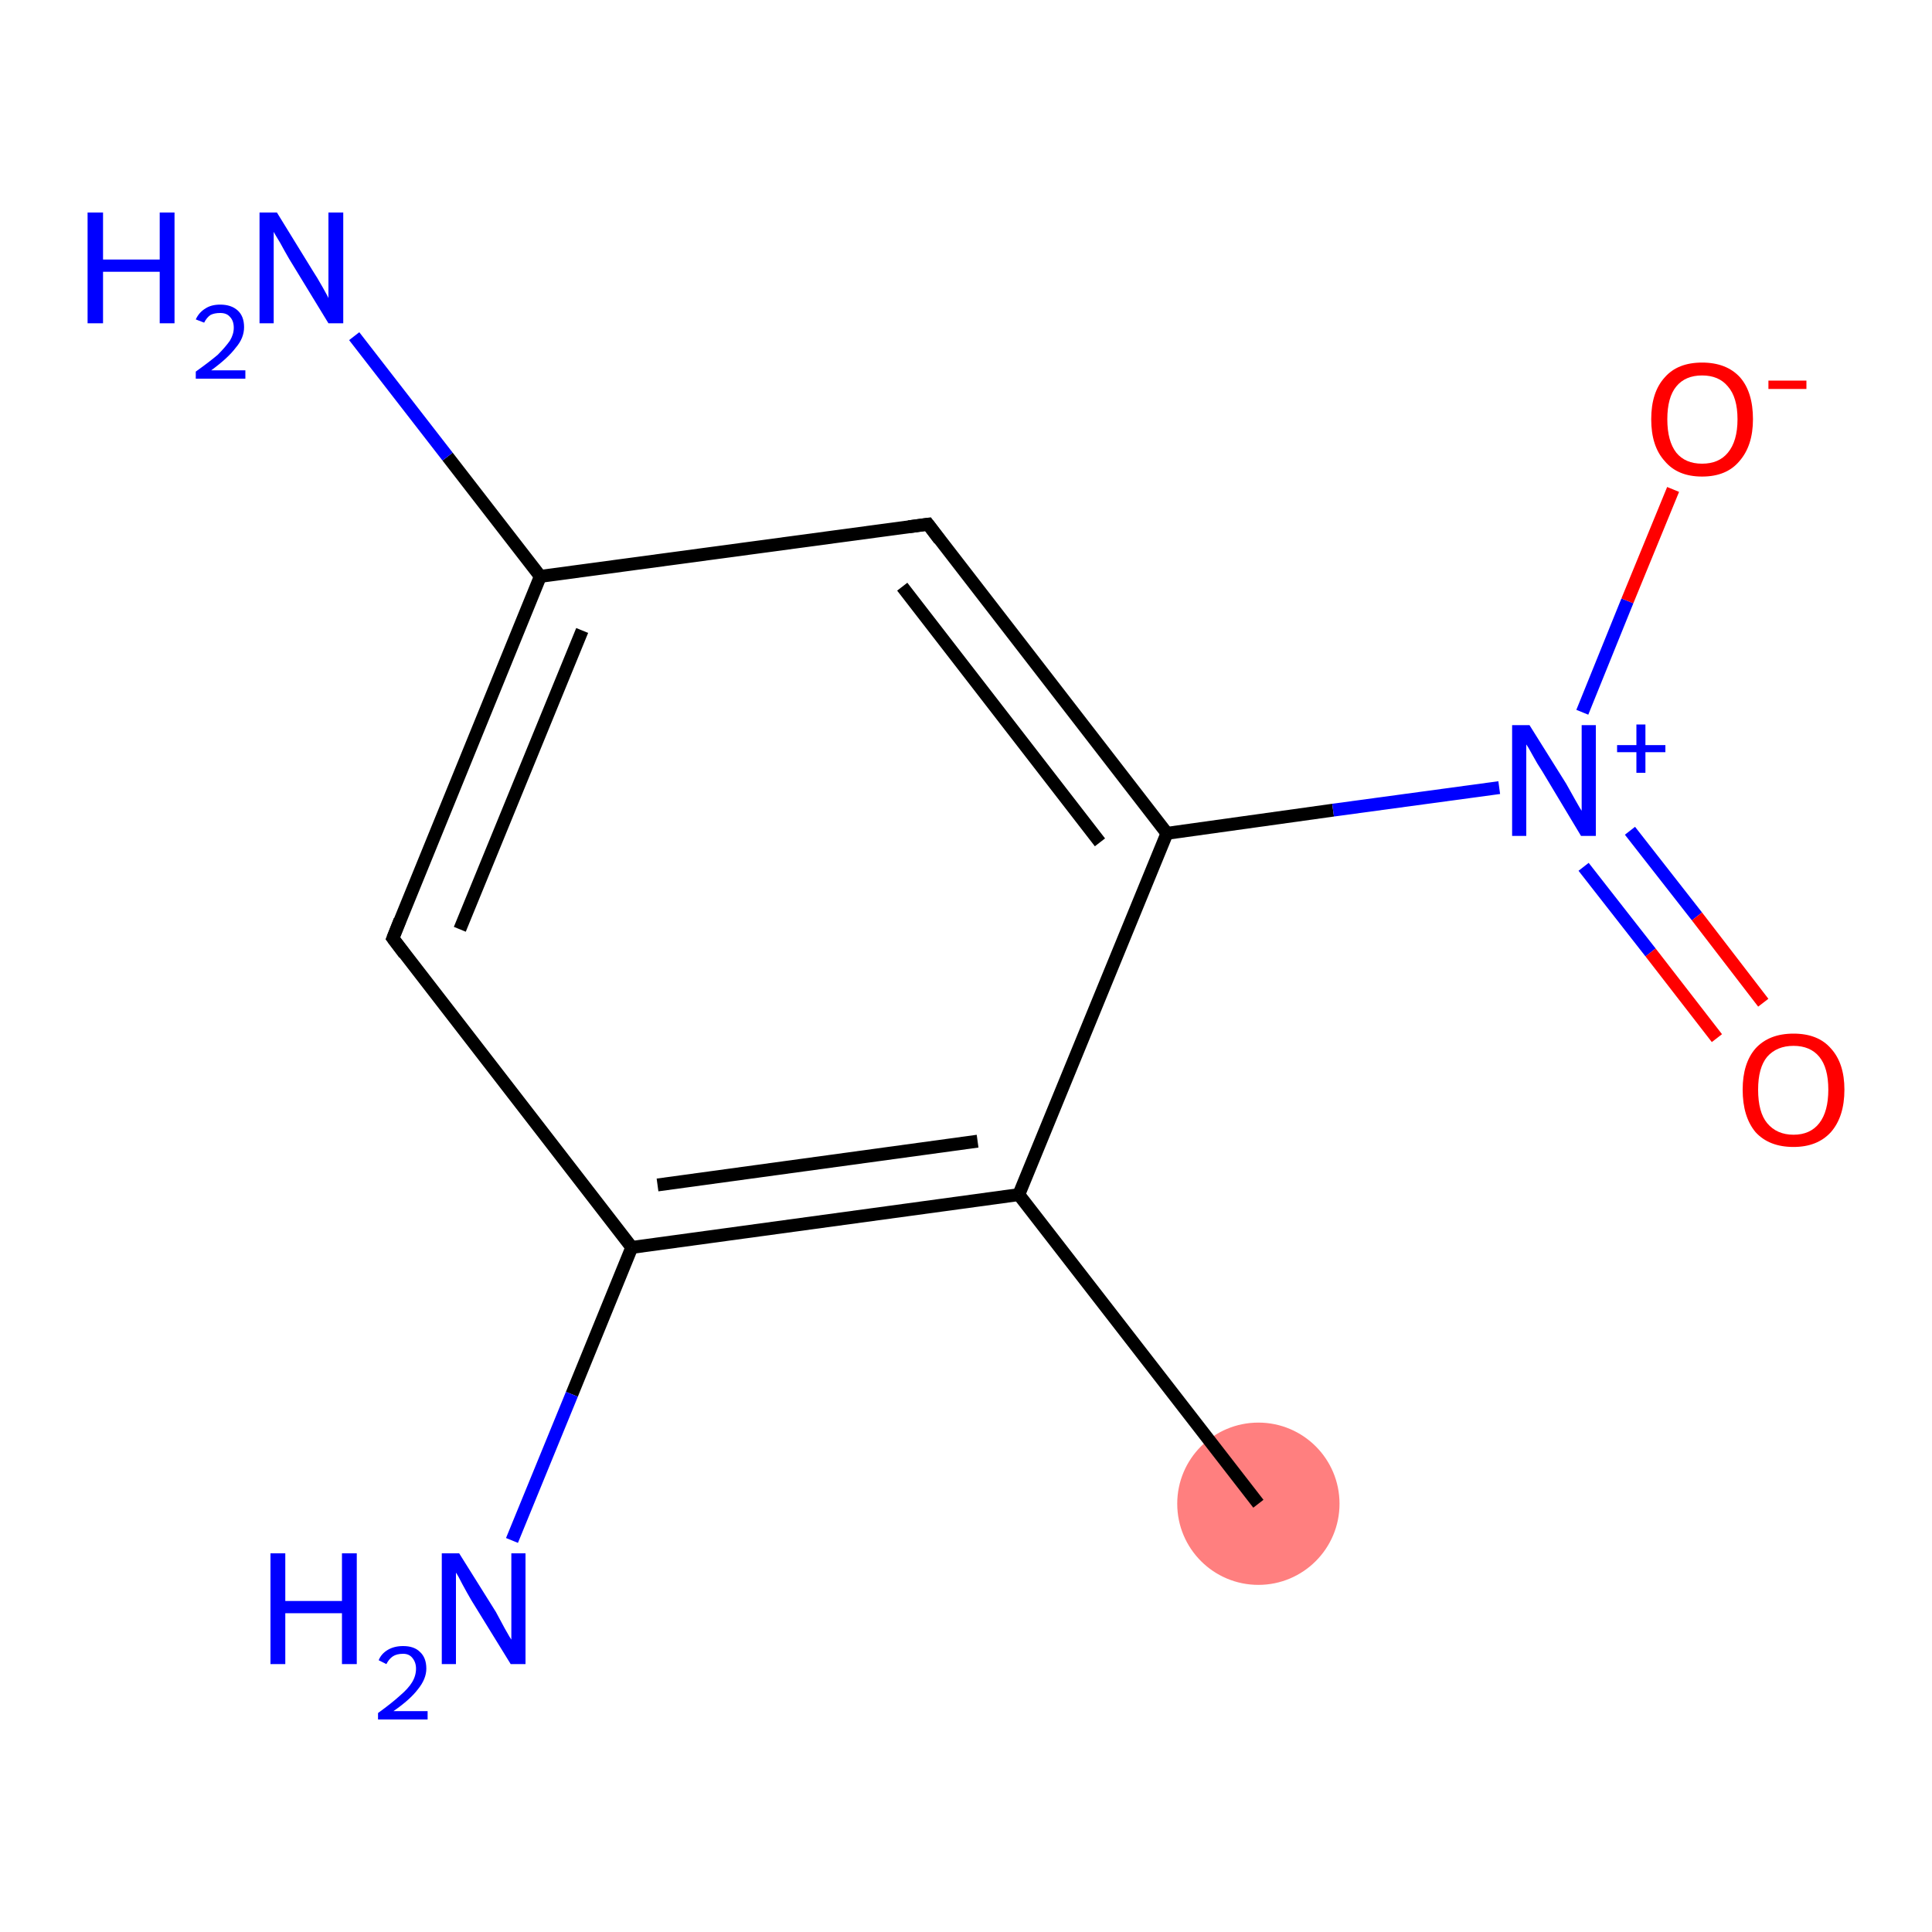 <?xml version='1.0' encoding='iso-8859-1'?>
<svg version='1.1' baseProfile='full'
              xmlns='http://www.w3.org/2000/svg'
                      xmlns:rdkit='http://www.rdkit.org/xml'
                      xmlns:xlink='http://www.w3.org/1999/xlink'
                  xml:space='preserve'
width='300px' height='300px' viewBox='0 0 300 300'>
<!-- END OF HEADER -->
<rect style='opacity:1.0;fill:#FFFFFF;stroke:none' width='300.0' height='300.0' x='0.0' y='0.0'> </rect>
<ellipse cx='195.4' cy='233.5' rx='12.1' ry='12.1' class='atom-0'  style='fill:#FF7F7F;fill-rule:evenodd;stroke:#FF7F7F;stroke-width:1.0px;stroke-linecap:butt;stroke-linejoin:miter;stroke-opacity:1' />
<path class='bond-0 atom-0 atom-1' d='M 195.4,233.5 L 158.2,185.5' style='fill:none;fill-rule:evenodd;stroke:#000000;stroke-width:2.0px;stroke-linecap:butt;stroke-linejoin:miter;stroke-opacity:1' />
<path class='bond-1 atom-1 atom-2' d='M 158.2,185.5 L 98.1,193.7' style='fill:none;fill-rule:evenodd;stroke:#000000;stroke-width:2.0px;stroke-linecap:butt;stroke-linejoin:miter;stroke-opacity:1' />
<path class='bond-1 atom-1 atom-2' d='M 151.8,177.2 L 102.1,184.0' style='fill:none;fill-rule:evenodd;stroke:#000000;stroke-width:2.0px;stroke-linecap:butt;stroke-linejoin:miter;stroke-opacity:1' />
<path class='bond-2 atom-2 atom-3' d='M 98.1,193.7 L 88.8,216.5' style='fill:none;fill-rule:evenodd;stroke:#000000;stroke-width:2.0px;stroke-linecap:butt;stroke-linejoin:miter;stroke-opacity:1' />
<path class='bond-2 atom-2 atom-3' d='M 88.8,216.5 L 79.5,239.2' style='fill:none;fill-rule:evenodd;stroke:#0000FF;stroke-width:2.0px;stroke-linecap:butt;stroke-linejoin:miter;stroke-opacity:1' />
<path class='bond-3 atom-2 atom-4' d='M 98.1,193.7 L 61.0,145.7' style='fill:none;fill-rule:evenodd;stroke:#000000;stroke-width:2.0px;stroke-linecap:butt;stroke-linejoin:miter;stroke-opacity:1' />
<path class='bond-4 atom-4 atom-5' d='M 61.0,145.7 L 83.9,89.5' style='fill:none;fill-rule:evenodd;stroke:#000000;stroke-width:2.0px;stroke-linecap:butt;stroke-linejoin:miter;stroke-opacity:1' />
<path class='bond-4 atom-4 atom-5' d='M 71.4,144.3 L 90.4,97.9' style='fill:none;fill-rule:evenodd;stroke:#000000;stroke-width:2.0px;stroke-linecap:butt;stroke-linejoin:miter;stroke-opacity:1' />
<path class='bond-5 atom-5 atom-6' d='M 83.9,89.5 L 69.5,70.9' style='fill:none;fill-rule:evenodd;stroke:#000000;stroke-width:2.0px;stroke-linecap:butt;stroke-linejoin:miter;stroke-opacity:1' />
<path class='bond-5 atom-5 atom-6' d='M 69.5,70.9 L 55.0,52.2' style='fill:none;fill-rule:evenodd;stroke:#0000FF;stroke-width:2.0px;stroke-linecap:butt;stroke-linejoin:miter;stroke-opacity:1' />
<path class='bond-6 atom-5 atom-7' d='M 83.9,89.5 L 144.1,81.4' style='fill:none;fill-rule:evenodd;stroke:#000000;stroke-width:2.0px;stroke-linecap:butt;stroke-linejoin:miter;stroke-opacity:1' />
<path class='bond-7 atom-7 atom-8' d='M 144.1,81.4 L 181.2,129.4' style='fill:none;fill-rule:evenodd;stroke:#000000;stroke-width:2.0px;stroke-linecap:butt;stroke-linejoin:miter;stroke-opacity:1' />
<path class='bond-7 atom-7 atom-8' d='M 140.1,91.1 L 170.8,130.8' style='fill:none;fill-rule:evenodd;stroke:#000000;stroke-width:2.0px;stroke-linecap:butt;stroke-linejoin:miter;stroke-opacity:1' />
<path class='bond-8 atom-8 atom-9' d='M 181.2,129.4 L 207.0,125.8' style='fill:none;fill-rule:evenodd;stroke:#000000;stroke-width:2.0px;stroke-linecap:butt;stroke-linejoin:miter;stroke-opacity:1' />
<path class='bond-8 atom-8 atom-9' d='M 207.0,125.8 L 232.8,122.3' style='fill:none;fill-rule:evenodd;stroke:#0000FF;stroke-width:2.0px;stroke-linecap:butt;stroke-linejoin:miter;stroke-opacity:1' />
<path class='bond-9 atom-9 atom-10' d='M 245.9,134.6 L 256.3,147.9' style='fill:none;fill-rule:evenodd;stroke:#0000FF;stroke-width:2.0px;stroke-linecap:butt;stroke-linejoin:miter;stroke-opacity:1' />
<path class='bond-9 atom-9 atom-10' d='M 256.3,147.9 L 266.6,161.2' style='fill:none;fill-rule:evenodd;stroke:#FF0000;stroke-width:2.0px;stroke-linecap:butt;stroke-linejoin:miter;stroke-opacity:1' />
<path class='bond-9 atom-9 atom-10' d='M 253.1,129.0 L 263.5,142.3' style='fill:none;fill-rule:evenodd;stroke:#0000FF;stroke-width:2.0px;stroke-linecap:butt;stroke-linejoin:miter;stroke-opacity:1' />
<path class='bond-9 atom-9 atom-10' d='M 263.5,142.3 L 273.8,155.7' style='fill:none;fill-rule:evenodd;stroke:#FF0000;stroke-width:2.0px;stroke-linecap:butt;stroke-linejoin:miter;stroke-opacity:1' />
<path class='bond-10 atom-9 atom-11' d='M 245.7,110.6 L 252.7,93.3' style='fill:none;fill-rule:evenodd;stroke:#0000FF;stroke-width:2.0px;stroke-linecap:butt;stroke-linejoin:miter;stroke-opacity:1' />
<path class='bond-10 atom-9 atom-11' d='M 252.7,93.3 L 259.8,76.0' style='fill:none;fill-rule:evenodd;stroke:#FF0000;stroke-width:2.0px;stroke-linecap:butt;stroke-linejoin:miter;stroke-opacity:1' />
<path class='bond-11 atom-8 atom-1' d='M 181.2,129.4 L 158.2,185.5' style='fill:none;fill-rule:evenodd;stroke:#000000;stroke-width:2.0px;stroke-linecap:butt;stroke-linejoin:miter;stroke-opacity:1' />
<path d='M 62.8,148.1 L 61.0,145.7 L 62.1,142.9' style='fill:none;stroke:#000000;stroke-width:2.0px;stroke-linecap:butt;stroke-linejoin:miter;stroke-opacity:1;' />
<path d='M 141.1,81.8 L 144.1,81.4 L 145.9,83.8' style='fill:none;stroke:#000000;stroke-width:2.0px;stroke-linecap:butt;stroke-linejoin:miter;stroke-opacity:1;' />
<path class='atom-3' d='M 42.0 241.2
L 44.3 241.2
L 44.3 248.6
L 53.1 248.6
L 53.1 241.2
L 55.4 241.2
L 55.4 258.4
L 53.1 258.4
L 53.1 250.5
L 44.3 250.5
L 44.3 258.4
L 42.0 258.4
L 42.0 241.2
' fill='#0000FF'/>
<path class='atom-3' d='M 58.8 257.8
Q 59.2 256.8, 60.2 256.2
Q 61.2 255.6, 62.6 255.6
Q 64.3 255.6, 65.2 256.5
Q 66.2 257.4, 66.2 259.1
Q 66.2 260.7, 64.9 262.3
Q 63.7 263.9, 61.1 265.7
L 66.4 265.7
L 66.4 267.0
L 58.7 267.0
L 58.7 266.0
Q 60.9 264.4, 62.1 263.3
Q 63.4 262.2, 64.0 261.2
Q 64.6 260.2, 64.6 259.1
Q 64.6 258.1, 64.0 257.4
Q 63.5 256.8, 62.6 256.8
Q 61.6 256.8, 61.0 257.2
Q 60.4 257.6, 60.0 258.4
L 58.8 257.8
' fill='#0000FF'/>
<path class='atom-3' d='M 71.3 241.2
L 77.0 250.3
Q 77.5 251.2, 78.4 252.9
Q 79.3 254.5, 79.4 254.6
L 79.4 241.2
L 81.6 241.2
L 81.6 258.4
L 79.3 258.4
L 73.2 248.5
Q 72.5 247.3, 71.8 246.0
Q 71.1 244.6, 70.8 244.2
L 70.8 258.4
L 68.6 258.4
L 68.6 241.2
L 71.3 241.2
' fill='#0000FF'/>
<path class='atom-6' d='M 13.6 33.0
L 16.0 33.0
L 16.0 40.3
L 24.8 40.3
L 24.8 33.0
L 27.1 33.0
L 27.1 50.2
L 24.8 50.2
L 24.8 42.2
L 16.0 42.2
L 16.0 50.2
L 13.6 50.2
L 13.6 33.0
' fill='#0000FF'/>
<path class='atom-6' d='M 30.4 49.6
Q 30.9 48.5, 31.9 47.9
Q 32.8 47.3, 34.2 47.3
Q 35.9 47.3, 36.9 48.2
Q 37.9 49.1, 37.9 50.8
Q 37.9 52.5, 36.6 54.0
Q 35.4 55.6, 32.8 57.5
L 38.1 57.5
L 38.1 58.8
L 30.4 58.8
L 30.4 57.7
Q 32.5 56.2, 33.8 55.1
Q 35.0 53.9, 35.7 52.9
Q 36.3 51.9, 36.3 50.9
Q 36.3 49.8, 35.7 49.2
Q 35.2 48.6, 34.2 48.6
Q 33.3 48.6, 32.7 48.9
Q 32.1 49.3, 31.7 50.1
L 30.4 49.6
' fill='#0000FF'/>
<path class='atom-6' d='M 43.0 33.0
L 48.6 42.1
Q 49.2 43.0, 50.1 44.6
Q 51.0 46.2, 51.0 46.3
L 51.0 33.0
L 53.3 33.0
L 53.3 50.2
L 51.0 50.2
L 44.9 40.2
Q 44.2 39.0, 43.5 37.7
Q 42.7 36.4, 42.5 36.0
L 42.5 50.2
L 40.3 50.2
L 40.3 33.0
L 43.0 33.0
' fill='#0000FF'/>
<path class='atom-9' d='M 237.5 112.6
L 243.2 121.7
Q 243.7 122.6, 244.6 124.2
Q 245.5 125.8, 245.6 125.9
L 245.6 112.6
L 247.8 112.6
L 247.8 129.8
L 245.5 129.8
L 239.5 119.8
Q 238.7 118.6, 238.0 117.3
Q 237.3 116.0, 237.0 115.6
L 237.0 129.8
L 234.8 129.8
L 234.8 112.6
L 237.5 112.6
' fill='#0000FF'/>
<path class='atom-9' d='M 251.1 115.7
L 254.1 115.7
L 254.1 112.5
L 255.5 112.5
L 255.5 115.7
L 258.6 115.7
L 258.6 116.8
L 255.5 116.8
L 255.5 120.0
L 254.1 120.0
L 254.1 116.8
L 251.1 116.8
L 251.1 115.7
' fill='#0000FF'/>
<path class='atom-10' d='M 270.6 169.2
Q 270.6 165.1, 272.6 162.8
Q 274.7 160.5, 278.5 160.5
Q 282.3 160.5, 284.3 162.8
Q 286.4 165.1, 286.4 169.2
Q 286.4 173.4, 284.3 175.8
Q 282.2 178.1, 278.5 178.1
Q 274.7 178.1, 272.6 175.8
Q 270.6 173.4, 270.6 169.2
M 278.5 176.2
Q 281.1 176.2, 282.5 174.4
Q 283.9 172.6, 283.9 169.2
Q 283.9 165.8, 282.5 164.1
Q 281.1 162.4, 278.5 162.4
Q 275.9 162.4, 274.4 164.1
Q 273.0 165.8, 273.0 169.2
Q 273.0 172.7, 274.4 174.4
Q 275.9 176.2, 278.5 176.2
' fill='#FF0000'/>
<path class='atom-11' d='M 256.4 65.1
Q 256.4 60.9, 258.5 58.6
Q 260.5 56.3, 264.3 56.3
Q 268.1 56.3, 270.2 58.6
Q 272.2 60.9, 272.2 65.1
Q 272.2 69.2, 270.1 71.6
Q 268.1 74.0, 264.3 74.0
Q 260.5 74.0, 258.5 71.6
Q 256.4 69.3, 256.4 65.1
M 264.3 72.0
Q 266.9 72.0, 268.3 70.3
Q 269.8 68.5, 269.8 65.1
Q 269.8 61.7, 268.3 60.0
Q 266.9 58.3, 264.3 58.3
Q 261.7 58.3, 260.3 60.0
Q 258.9 61.7, 258.9 65.1
Q 258.9 68.5, 260.3 70.3
Q 261.7 72.0, 264.3 72.0
' fill='#FF0000'/>
<path class='atom-11' d='M 274.6 59.1
L 280.5 59.1
L 280.5 60.4
L 274.6 60.4
L 274.6 59.1
' fill='#FF0000'/>
</svg>
